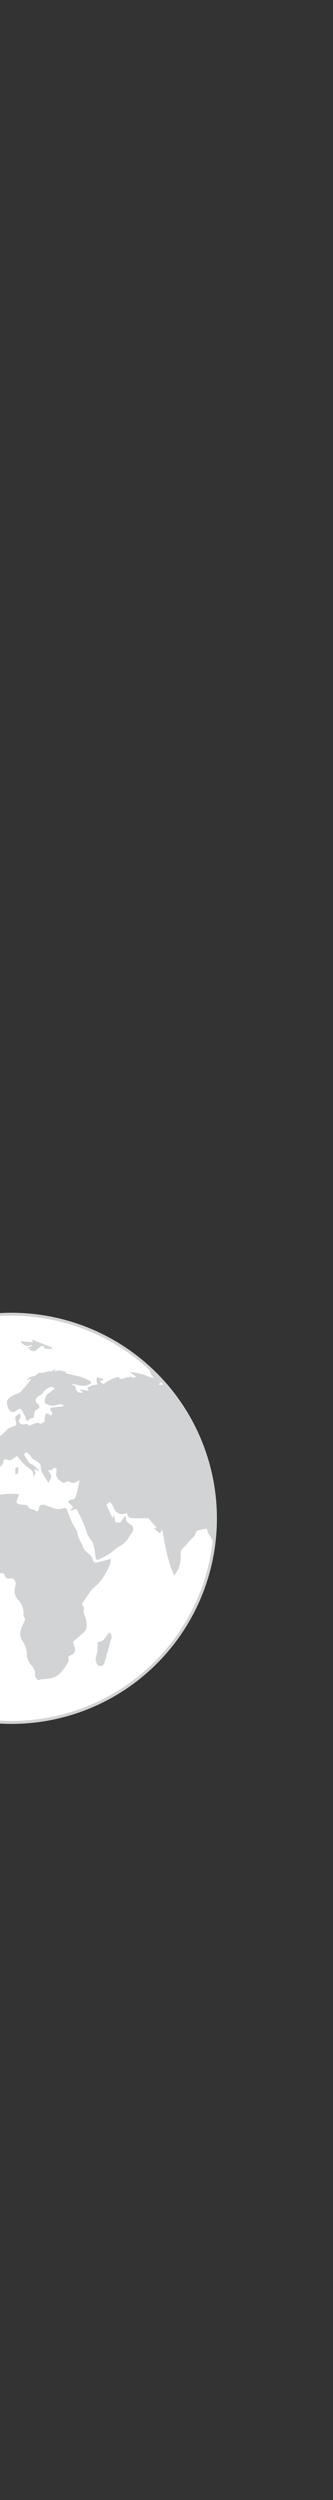 <?xml version="1.0" encoding="UTF-8" standalone="no"?>
<svg
   xmlns:dc="http://purl.org/dc/elements/1.1/"
   xmlns:cc="http://creativecommons.org/ns#"
   xmlns:rdf="http://www.w3.org/1999/02/22-rdf-syntax-ns#"
   xmlns:svg="http://www.w3.org/2000/svg"
   xmlns="http://www.w3.org/2000/svg"
   xmlns:sodipodi="http://sodipodi.sourceforge.net/DTD/sodipodi-0.dtd"
   xmlns:inkscape="http://www.inkscape.org/namespaces/inkscape"
   viewBox="0 0 400 3000"
   version="1.1"
   id="svg1132"
   sodipodi:docname="cosmosBG3.svg"
   width="400"
   height="3000"
   inkscape:version="1.0 (4035a4fb49, 2020-05-01)">
  <rect x="0" y="0" width="400" height="3000" fill="#333333" stroke="none"/>
  <defs
     id="defs1136" />
  <sodipodi:namedview
     inkscape:document-rotation="0"
     pagecolor="#ffffff"
     bordercolor="#666666"
     borderopacity="1"
     objecttolerance="10"
     gridtolerance="10"
     guidetolerance="10"
     inkscape:pageopacity="0"
     inkscape:pageshadow="2"
     inkscape:window-width="960"
     inkscape:window-height="1041"
     id="namedview1134"
     showgrid="false"
     inkscape:pagecheckerboard="true"
     inkscape:zoom="0.46359688"
     inkscape:cx="-93.217008"
     inkscape:cy="1556.4956"
     inkscape:window-x="952"
     inkscape:window-y="-8"
     inkscape:window-maximized="1"
     inkscape:current-layer="_277_alien_flatline" />
  <g
     id="_277_alien_flatline"
     data-name="#277_alien_flatline">
    <ellipse
       ry="244.687"
       rx="246.508"
       cy="1823.158"
       cx="12.861"
       id="path74"
       style="fill:#ffffff;stroke-width:2.188" />
    <path
       d="m 48.739,1900.066 a 1.172,1.172 0 0 1 -1.172,-1.172 v -13.806 a 1.172,1.172 0 0 1 1.172,-1.172 1.172,1.172 0 0 1 1.172,1.172 v 13.806 a 1.172,1.172 0 0 1 -1.172,1.172 z"
       fill="#d1d3d4"
       id="path311-14"
       style="stroke-width:2.344" />
    <path
       d="M 55.77,1893.152 H 41.965 a 1.172,1.172 0 0 1 -1.172,-1.172 1.195,1.195 0 0 1 1.172,-1.172 h 13.806 a 1.172,1.172 0 0 1 1.172,1.172 1.172,1.172 0 0 1 -1.172,1.172 z"
       fill="#d1d3d4"
       id="path313-193"
       style="stroke-width:2.344" />
    <ellipse
       cx="210.625"
       cy="1693.489"
       fill="#fff"
       id="circle1017"
       style="fill:#ffffff;stroke-width:1.675"
       r="103.709" />
    <path
       style="stroke-width:3.926"
       d="M 13.907,1578.87 A 243.124,243.124 0 1 1 -229.216,1821.993 243.084,243.084 0 0 1 13.907,1578.87 m 0,-3.573 A 246.697,246.697 0 1 0 260.565,1821.993 246.932,246.932 0 0 0 13.907,1575.297 Z"
       fill="#d1d3d4"
       id="path1019" />
    <path
       style="stroke-width:3.926"
       d="m 196.171,1661.128 a 9.266,9.266 0 0 1 -5.615,0.353 l 3.259,-2.984 q -6.596,-7.264 -13.782,-13.978 a 10.915,10.915 0 0 0 5.497,8.756 c -5.144,0.275 -9.149,-2.788 -13.664,-3.927 a 145.984,145.984 0 0 0 -16.216,-3.063 l 8.049,5.811 a 39.264,39.264 0 0 1 -4.594,1.453 c -1.531,-3.259 -3.455,-0.589 -5.222,-0.707 -3.927,-0.235 -8.324,4.437 -11.347,-0.393 a 25.914,25.914 0 0 0 -4.162,0.903 43.191,43.191 0 0 0 -10.601,4.986 c -3.652,2.906 -4.79,3.259 -7.617,-1.099 l 3.73,-1.257 v -1.531 l -7.578,-1.61 a 24.854,24.854 0 0 0 -0.314,5.419 9.62,9.62 0 0 0 1.531,3.18 60.545,60.545 0 0 0 -6.636,1.021 58.504,58.504 0 0 0 -6.125,2.552 l 1.845,3.926 -10.091,-1.649 -0.353,0.942 3.926,2.513 c -5.772,1.728 -9.384,-1.296 -9.384,-7.185 l -4.947,-2.631 a 11.426,11.426 0 0 1 5.222,0.628 c 5.458,1.178 10.955,2.552 16.295,-0.197 2.788,-1.413 2.631,-3.377 0,-4.712 a 57.365,57.365 0 0 0 -10.13,-4.319 c -6.165,-1.767 -12.447,-2.984 -18.808,-4.437 l 1.021,-1.61 a 63.097,63.097 0 0 0 -8.834,-1.845 14.292,14.292 0 0 0 -5.143,1.688 l 1.531,-3.337 c -2.945,1.374 -5.301,3.534 -7.068,3.102 -3.926,-0.864 -6.911,2.159 -10.955,1.374 -2.277,-0.432 -5.301,2.984 -7.067,3.926 a 29.644,29.644 0 0 0 -5.458,1.217 33.806,33.806 0 0 0 -4.555,3.534 l 6.204,-1.492 c -2.788,3.455 -5.811,7.539 -9.188,11.269 -2.316,2.552 -4.79,5.889 -7.853,6.714 a 27.485,27.485 0 0 0 -11.072,6.322 6.439,6.439 0 0 0 -1.649,4.672 32.589,32.589 0 0 0 2.159,7.5 5.536,5.536 0 0 0 6.989,3.141 c 2.434,-1.217 5.497,-4.123 6.95,-3.455 2.199,1.021 3.259,4.515 4.751,6.95 0.314,0.51 0.55,1.06 0.824,1.571 1.374,2.906 1.217,9.62 6.596,2.67 4.358,0.942 4.358,-2.631 4.633,-5.065 a 6.91,6.91 0 0 1 3.926,-5.85 3.377,3.377 0 0 0 0.393,-6.204 c -3.337,-2.395 -3.73,-4.594 -0.864,-7.853 1.531,-1.649 3.927,-2.513 5.536,-3.927 1.61,-1.413 2.631,-3.573 4.28,-4.908 a 19.632,19.632 0 0 1 6.557,-3.691 c 1.374,-0.393 3.22,0.903 5.222,1.571 -3.927,3.102 -6.95,5.418 -9.895,7.853 -1.649,1.335 -3.573,9.306 -2.081,10.169 a 20.849,20.849 0 0 0 9.07,2.984 49.748,49.748 0 0 0 8.559,-1.806 12.525,12.525 0 0 1 4.162,0.864 v 1.767 l -7.538,0.667 a 49.865,49.865 0 0 0 -5.929,0.707 c -2.67,0.589 -3.023,2.395 -1.139,4.123 1.885,1.727 1.688,3.926 -0.353,5.615 -5.065,-4.123 -6.164,-3.926 -7.382,2.709 a 24.344,24.344 0 0 0 0,4.476 c -2.081,0.864 -4.594,2.906 -5.89,2.317 -5.301,-2.552 -8.795,2.16 -13.507,2.513 -1.453,-3.691 -3.927,-1.413 -6.557,-1.374 a 7.421,7.421 0 0 1 -4.319,-2.081 c -0.668,-0.55 -1.139,-2.552 -0.707,-3.023 a 7.303,7.303 0 0 0 1.374,-8.128 c -6.4,3.495 -6.361,3.495 -4.869,10.012 a 21.36,21.36 0 0 1 0.275,3.926 l -9.502,3.926 c -3.063,3.023 -5.222,5.222 -7.421,7.342 -0.785,0.746 -1.924,1.257 -2.434,2.16 a 6.95,6.95 0 0 1 -9.423,3.652 c 0,1.335 0.314,2.591 0.471,3.926 l -8.442,-0.393 a 86.146,86.146 0 0 0 7.853,8.638 c 3.377,3.926 0.628,7.853 0,11.779 -7.068,0.55 -14.135,-2.748 -20.967,1.413 3.926,7.853 -2.631,16.098 2.042,23.833 l 4.633,-0.55 2.788,3.691 c 7.068,-1.689 13.939,-2.709 16.059,-8.835 0,-2.356 -0.55,-3.926 0,-4.987 1.649,-2.238 3.926,-3.926 5.693,-6.204 1.217,-1.414 3.259,-3.063 3.18,-4.515 -0.236,-4.555 2.474,-4.28 5.026,-3.298 a 5.301,5.301 0 0 0 6.518,-1.139 39.264,39.264 0 0 1 4.986,-3.416 c 1.217,1.532 2.395,3.141 3.927,4.673 a 47.863,47.863 0 0 0 7.028,7.578 c 4.594,3.337 10.052,5.811 8.088,13.232 l 3.22,-4.476 -1.531,-5.34 5.301,2.277 c 0,-0.864 0,-1.453 -0.353,-1.61 -3.102,-2.042 -4.947,-5.733 -9.031,-6.636 -1.1,-0.236 -2.12,-1.531 -2.866,-2.552 -0.746,-1.021 -2.002,-3.455 -3.22,-4.986 -3.102,-3.927 -2.552,-5.772 1.688,-6.911 a 11.779,11.779 0 0 0 1.453,2.709 c 0.471,0.51 1.924,0.471 2.042,0.942 1.139,4.241 4.751,5.497 7.853,7.46 2.002,1.217 4.712,3.612 4.712,5.458 0,8.599 6.125,13.821 9.109,20.575 a 34.435,34.435 0 0 0 3.455,-6.047 5.733,5.733 0 0 0 -0.393,-3.926 48.02,48.02 0 0 0 -3.455,-5.575 c 1.924,0 3.73,0.785 4.398,0 3.338,-2.984 3.22,-3.063 6.086,-1.414 -0.236,3.141 -0.432,5.772 -0.589,8.128 1.296,1.924 2.238,4.829 4.123,5.693 1.885,0.864 4.241,5.065 8.206,1.571 1.256,-1.099 5.418,1.099 8.245,1.806 0,0 0.314,0 0.432,0 l 7.185,-3.298 c -1.492,6.596 -2.631,11.779 -3.926,17.041 -0.746,3.377 -2.042,5.929 -6.282,6.046 -1.649,0 -3.259,1.806 -3.926,2.277 l 6.596,6.95 -3.22,2.513 0.432,1.256 6.322,-1.885 c 0.864,1.531 2.12,3.455 3.102,5.497 1.689,3.416 3.298,6.91 4.869,10.444 1.257,2.827 2.395,5.693 3.495,8.599 a 63.451,63.451 0 0 0 2.081,6.361 58.307,58.307 0 0 0 4.241,6.557 c 4.319,6.282 4.201,13.782 5.458,20.889 0.432,2.513 1.531,3.416 3.926,2.277 3.927,-2.081 8.324,-3.926 12.172,-6.479 3.848,-2.552 7.617,-6.4 11.779,-8.913 a 30.744,30.744 0 0 0 10.209,-8.245 c 0.746,-1.021 1.296,-2.159 1.963,-3.259 a 22.812,22.812 0 0 1 2.042,-3.259 c 4.908,-5.379 3.927,-10.13 -2.631,-13.35 a 6.793,6.793 0 0 1 -2.788,-3.534 28.545,28.545 0 0 1 -0.628,-5.772 45.468,45.468 0 0 0 -4.908,6.361 c -1.885,3.73 -4.908,1.453 -7.342,1.924 -0.275,-1.531 -0.51,-3.063 -0.825,-4.594 -0.314,-1.531 -0.432,-2.002 -0.903,-4.24 l -1.727,3.926 -7.46,-16.02 c 3.926,-4.437 4.79,-4.358 7.617,1.06 0.393,0.785 0.746,1.61 1.06,2.434 a 11.033,11.033 0 0 0 15.706,6.243 c 2.081,5.183 2.513,5.851 8.402,6.204 5.89,0.354 12.133,0 17.512,0 l 9.934,11.308 -2.827,1.178 6.518,5.654 c 1.413,-1.688 2.788,-3.416 3.377,-3.926 1.531,8.167 2.788,17.708 5.144,26.974 a 144.806,144.806 0 0 0 8.913,27.485 33.375,33.375 0 0 0 7.853,-23.912 11.151,11.151 0 0 1 0.785,-6.322 c 2.12,-3.102 5.536,-5.301 7.539,-8.442 3.102,-4.869 9.266,-7.342 10.444,-13.703 0,-0.825 1.885,-1.61 3.023,-1.885 3.18,-0.824 6.4,-1.374 9.738,-2.081 a 24.069,24.069 0 0 0 2.316,6.95 39.264,39.264 0 0 1 4.908,8.363 245.715,245.715 0 0 0 1.571,-27.485 242.22,242.22 0 0 0 -61.134,-160.865 z"
       fill="#d1d3d4"
       id="path1021" />
    <path
       style="stroke-width:3.926"
       d="m -140.951,2009.519 a 14.057,14.057 0 0 0 1.414,-4.869 8.834,8.834 0 0 1 5.104,-8.442 c 3.926,-1.806 8.245,-3.023 12.329,-4.594 a 4.829,4.829 0 0 0 2.474,-1.571 46.489,46.489 0 0 0 4.987,-10.719 134.087,134.087 0 0 0 1.845,-15.902 3.495,3.495 0 0 1 0.353,-1.728 c 2.081,-2.709 4.515,-5.261 6.4,-8.128 a 24.501,24.501 0 0 0 5.183,-10.209 7.539,7.539 0 0 0 -7.068,-8.363 2.827,2.827 0 0 1 -1.688,-1.296 c -4.79,-6.4 -11.779,-4.987 -18.297,-5.065 0.589,-2.748 -0.824,-3.651 -3.691,-4.319 a 16.491,16.491 0 0 1 -13.978,-12.25 c -2.003,-7.853 -5.929,-10.17 -14.253,-10.641 a 15.431,15.431 0 0 1 -6.793,-3.298 30.194,30.194 0 0 1 -4.358,-4.319 14.999,14.999 0 0 0 -2.12,-2.316 c -2.316,-1.571 -3.926,-4.987 -7.068,-4.319 a 15.313,15.313 0 0 1 -9.737,0 c -2.984,-1.296 -5.89,-2.748 -9.384,-4.397 -0.903,2.395 -2.042,5.497 -3.259,8.874 -2.199,-3.495 0,-6.911 0.55,-10.523 -6.439,3.927 -13.9,6.243 -15.431,15.078 l -0.432,-0.235 a 243.438,243.438 0 0 0 76.918,113.552 z"
       fill="#d1d3d4"
       id="path1023" />
    <path
       style="stroke-width:3.926"
       d="m -189.559,1742.915 c 8.167,1.845 14.253,-2.277 20.771,-5.418 a 4.28,4.28 0 0 0 2.238,-3.102 5.811,5.811 0 0 0 -2.317,-3.926 20.457,20.457 0 0 0 -5.733,-1.414 l 2.513,-1.649 a 55.323,55.323 0 0 1 -9.384,-5.811 c -1.414,-1.296 -0.942,-4.437 -2.042,-6.322 -1.845,-3.22 -4.24,-6.086 -6.518,-9.266 -2.199,3.063 -2.788,8.599 -8.128,7.264 a 6.361,6.361 0 0 1 -3.927,-2.709 241.357,241.357 0 0 0 -26.385,93.291 14.371,14.371 0 0 1 2.827,-2.277 c 6.675,-3.926 7.068,-4.987 5.34,-12.682 a 38.95,38.95 0 0 1 0,-7.5 l 1.688,6.4 c 1.571,-2.787 3.927,-5.065 3.927,-7.539 0.432,-4.358 2.591,-5.34 6.282,-5.418 a 18.179,18.179 0 0 0 4.28,-0.942 l -1.217,-0.55 c 0.236,-2.16 -0.314,-5.497 0.824,-6.282 a 144.06,144.06 0 0 1 14.41,-7.46 l -3.141,6.753 1.1,0.235 15.234,-8.128 -0.668,-1.178 -1.885,1.099 1.021,-3.573 a 1.885,1.885 0 0 0 -1.61,0.982 c -2.749,3.926 -4.241,4.398 -8.363,1.453 -3.063,-2.199 -4.162,-4.712 -0.903,-7.853 0.275,-0.275 -0.511,-2.513 -0.903,-2.552 a 13.939,13.939 0 0 0 -5.104,0.393 66.749,66.749 0 0 0 -6.518,2.67 c 3.573,-3.455 7.068,-8.206 12.29,-6.989 z"
       fill="#d1d3d4"
       id="path1025" />
    <path
       style="stroke-width:3.926"
       d="m 17.501,1896.17 a 8.952,8.952 0 0 1 1.139,6.282 c -1.885,6.479 -1.963,11.779 3.337,17.276 a 23.284,23.284 0 0 1 6.204,17.787 4.241,4.241 0 0 0 0.668,2.513 c 2.12,2.906 0.825,4.987 -0.589,7.853 -3.141,6.439 -6.164,13.075 -1.728,20.653 a 30.705,30.705 0 0 1 5.733,14.842 22.341,22.341 0 0 0 5.575,15.352 14.724,14.724 0 0 1 4.358,9.777 7.382,7.382 0 0 0 4.123,7.853 26.778,26.778 0 0 1 4.162,-1.374 74.052,74.052 0 0 0 11.779,-1.256 c 9.934,-2.827 14.763,-11.347 19.632,-19.318 0.943,-1.492 0.353,-3.926 0.51,-6.754 0.589,-0.314 1.924,-1.178 3.377,-1.845 a 6.479,6.479 0 0 0 3.927,-8.795 c -0.432,-1.531 -1.139,-3.023 -1.531,-4.555 -0.197,-0.903 -0.353,-2.277 0,-2.709 3.259,-3.023 6.871,-5.733 10.13,-8.795 2.081,-2.002 4.908,-4.201 5.418,-6.714 a 33.335,33.335 0 0 0 -0.589,-11.779 c -0.432,-2.591 -2.159,-4.986 -2.631,-7.578 -0.471,-2.591 1.414,-6.164 -1.649,-8.677 -0.353,-0.314 0,-1.885 0.275,-2.513 4.908,-6.793 8.913,-14.842 15.235,-19.946 8.363,-6.793 12.525,-15.706 17.119,-24.619 a 30.705,30.705 0 0 0 1.688,-8.402 c -6.4,1.649 -12.054,3.22 -17.787,4.437 a 3.691,3.691 0 0 1 -3.18,-1.492 c -0.942,-1.61 -0.825,-3.926 -1.963,-5.34 -2.081,-2.552 -4.869,-4.555 -7.185,-6.95 a 13.036,13.036 0 0 1 -3.063,-4.437 c -1.885,-5.811 -6.243,-10.405 -6.911,-16.962 -0.432,-3.926 -4.162,-7.853 -6.007,-11.779 a 154.858,154.858 0 0 1 -6.125,-15.274 c -1.296,-3.926 -3.455,-3.494 -6.479,-2.67 a 14.488,14.488 0 0 1 -6.95,0.51 138.406,138.406 0 0 1 -13.389,-4.633 c -3.927,-1.492 -7.068,0.197 -7.421,4.162 -0.275,2.906 -1.492,4.476 -4.24,2.434 -2.748,-2.042 -8.167,-0.942 -9.149,-6.086 0,-0.197 -1.06,0 -1.532,-0.275 -4.162,-1.806 -9.816,0.51 -12.172,-3.927 l 3.102,-9.188 a 37.733,37.733 0 0 0 -5.772,-0.825 c -5.026,0 -10.091,0.353 -15.077,1.021 a 43.191,43.191 0 0 0 -10.405,2.788 c -5.301,2.159 -10.444,3.926 -15.195,0.275 a 34.474,34.474 0 0 1 -6.871,7.029 8.952,8.952 0 0 0 -4.987,8.127 c 0,5.34 -2.827,7.224 -7.068,8.52 a 5.183,5.183 0 0 0 -2.709,1.885 c -2.513,3.926 -4.987,8.167 -7.146,12.447 -1.492,2.984 -4.28,5.536 -1.492,9.934 a 13.625,13.625 0 0 1 0.314,10.209 33.335,33.335 0 0 0 -1.099,13.428 c 0,0.982 1.021,1.924 1.728,2.788 0.707,0.864 1.57,1.217 2.12,2.002 a 105.778,105.778 0 0 0 7.656,11.033 106.013,106.013 0 0 0 10.091,8.52 6.322,6.322 0 0 0 6.832,0.942 63.255,63.255 0 0 1 10.994,-1.06 19.082,19.082 0 0 0 4.241,-0.628 89.915,89.915 0 0 1 8.599,-3.063 c 2.906,-0.628 6.911,-2.474 8.285,1.924 1.374,4.398 3.495,3.926 6.675,3.534 a 5.576,5.576 0 0 1 5.065,2.081 z"
       fill="#d1d3d4"
       id="path1027" />
    <path
       style="stroke-width:3.926"
       d="m -163.292,1655.553 a 9.345,9.345 0 0 0 2.434,-1.138 l 7.146,4.986 -9.109,-1.296 -0.236,1.335 8.756,3.298 v 4.319 l -10.444,5.301 4.79,3.927 c 0,1.453 -0.432,2.827 0,3.926 3.298,6.793 6.675,13.546 10.248,20.182 a 11.426,11.426 0 0 0 4.162,3.926 74.602,74.602 0 0 0 7.657,3.455 c 1.924,0.825 3.926,1.806 4.358,-1.571 0.432,-3.377 1.414,-6.439 2.199,-9.659 0,-0.589 0.393,-1.413 0.825,-1.61 a 8.363,8.363 0 0 0 4.201,-8.638 c 0,-1.217 2.12,-3.573 3.063,-3.495 a 16.177,16.177 0 0 0 15.352,-8.245 c 1.06,-1.453 2.827,-3.259 4.397,-3.377 a 57.561,57.561 0 0 0 25.325,-9.463 l -11.112,-1.139 3.023,-3.651 8.795,3.73 a 6.361,6.361 0 0 0 -4.358,-7.853 c -3.927,-1.492 -4.162,-3.534 -2.199,-6.165 h 10.169 l -2.945,-3.298 6.518,-0.942 -2.906,-3.023 c 5.104,-3.455 -1.57,-5.183 -1.178,-7.853 l 6.322,-0.393 c -1.139,-1.767 -1.767,-3.926 -3.102,-4.437 a 17.983,17.983 0 0 0 -6.282,-0.471 c 5.85,-8.795 15.706,-11.779 24.972,-15.98 a 19.632,19.632 0 0 0 -16.098,-1.021 101.38,101.38 0 0 1 -14.41,2.866 l 2.238,-3.573 c -1.885,0.235 -3.926,0.471 -5.654,0.628 -1.021,0 -2.081,0 -3.102,0 v -1.806 l 11.426,-1.924 c -3.926,-1.06 -7.617,-2.513 -11.347,-3.259 a 243.791,243.791 0 0 0 -73.895,53.399 z"
       fill="#d1d3d4"
       id="path1029" />
    <path
       style="stroke-width:3.926"
       d="m -194.193,1696.23 -1.413,2.356 a 27.21,27.21 0 0 1 2.827,1.021 z"
       fill="#d1d3d4"
       id="path1031" />
    <path
       style="stroke-width:3.926"
       d="m 115.876,1986.274 a 11.779,11.779 0 0 0 1.531,11.779 4.947,4.947 0 0 0 7.853,-2.002 c 2.513,-8.363 4.751,-16.805 7.107,-25.247 0,-0.628 0,-1.453 0.432,-1.924 a 7.578,7.578 0 0 0 -1.374,-9.934 c -4.869,3.652 -5.379,11.779 -14.174,11.308 0,2.827 0,5.497 0,8.089 a 23.127,23.127 0 0 1 -1.374,7.931 z"
       fill="#d1d3d4"
       id="path1037" />
    <path
       style="stroke-width:3.926"
       d="m -1.484,1718.297 c 0.393,-1.06 1.414,-2.631 1.06,-3.102 a 4.515,4.515 0 0 0 -2.316,-1.06 c -3.416,-4.672 -6.4,-8.756 -9.541,-13.114 2.591,-4.554 2.474,-6.282 -0.943,-8.52 -2.159,-1.374 -6.989,0.55 -9.188,3.691 -0.982,1.413 0.471,4.123 4.28,7.853 l -0.55,2.709 c 0.746,0 1.296,0 1.57,0.236 1.374,1.021 3.416,1.924 3.927,3.259 0.51,1.335 -0.864,3.023 -3.102,2.081 a 3.22,3.22 0 0 0 -1.099,1.61 c 0,1.61 0,3.22 0,5.261 l 3.612,1.06 c -1.885,1.492 -3.73,2.866 -6.439,4.947 l 17.433,-2.788 c 0.628,-2.238 0.942,-3.18 1.296,-4.123 z"
       fill="#d1d3d4"
       id="path1039" />
    <path
       style="stroke-width:3.926"
       d="m -72.474,1694.934 a 10.248,10.248 0 0 0 5.222,0 22.263,22.263 0 0 0 7.539,-3.573 c 1.688,-1.375 5.536,-2.513 3.691,-5.693 a 30.901,30.901 0 0 0 -6.4,-6.165 l -0.353,1.453 -13.311,3.18 -3.22,-4.319 0.51,1.414 -5.811,3.377 0.589,0.746 h 6.243 l -5.654,2.945 6.282,1.846 -3.18,2.316 c 2.748,0.942 5.261,1.924 7.853,2.474 z"
       fill="#d1d3d4"
       id="path1043" />
    <path
       style="stroke-width:3.926"
       d="m 41.549,1621.55 c 2.866,-2.277 5.222,-4.319 7.853,-6.007 a 3.22,3.22 0 0 1 2.984,0 c 0.707,0.471 0.864,1.806 1.413,3.023 h 8.481 v -1.571 l -23.912,-9.541 1.492,3.259 -14.253,-1.257 -0.314,1.492 a 22.577,22.577 0 0 0 6.164,4.123 18.925,18.925 0 0 0 6.911,-0.942 v 1.099 l -5.418,1.963 v 0.746 l 4.28,0.393 -2.866,1.492 z"
       fill="#d1d3d4"
       id="path1045" />
    <path
       style="stroke-width:3.926"
       d="m -21.627,1710.326 c 2.003,-1.256 2.356,-2.984 0.314,-3.926 -2.042,-0.942 -4.359,-2.788 -6.675,0 -1.217,1.453 -2.748,2.631 -4.437,4.28 v 6.871 l -1.414,0.667 c 0.746,0.628 1.688,1.924 2.238,1.767 a 43.505,43.505 0 0 0 9.188,-3.337 c 0.707,-0.432 0,-3.102 0.275,-4.751 0.04,-0.667 0.157,-1.374 0.51,-1.571 z"
       fill="#d1d3d4"
       id="path1047" />
    <path
       style="stroke-width:3.926"
       d="m -194.271,1863.81 c 0.353,-3.926 -6.675,-6.4 -13.036,-4.672 l 3.377,3.926 -6.596,-0.628 c 5.183,3.612 10.68,0.942 16.255,1.374 z"
       fill="#d1d3d4"
       id="path1051" />
    <path
       style="stroke-width:3.926"
       d="m 21.328,1760.427 -2.906,1.178 v 7.5 c 4.986,-0.235 2.709,-4.241 3.691,-6.4 0.236,-0.51 -0.471,-1.453 -0.785,-2.277 z"
       fill="#d1d3d4"
       id="path1057" />
  </g>
</svg>
